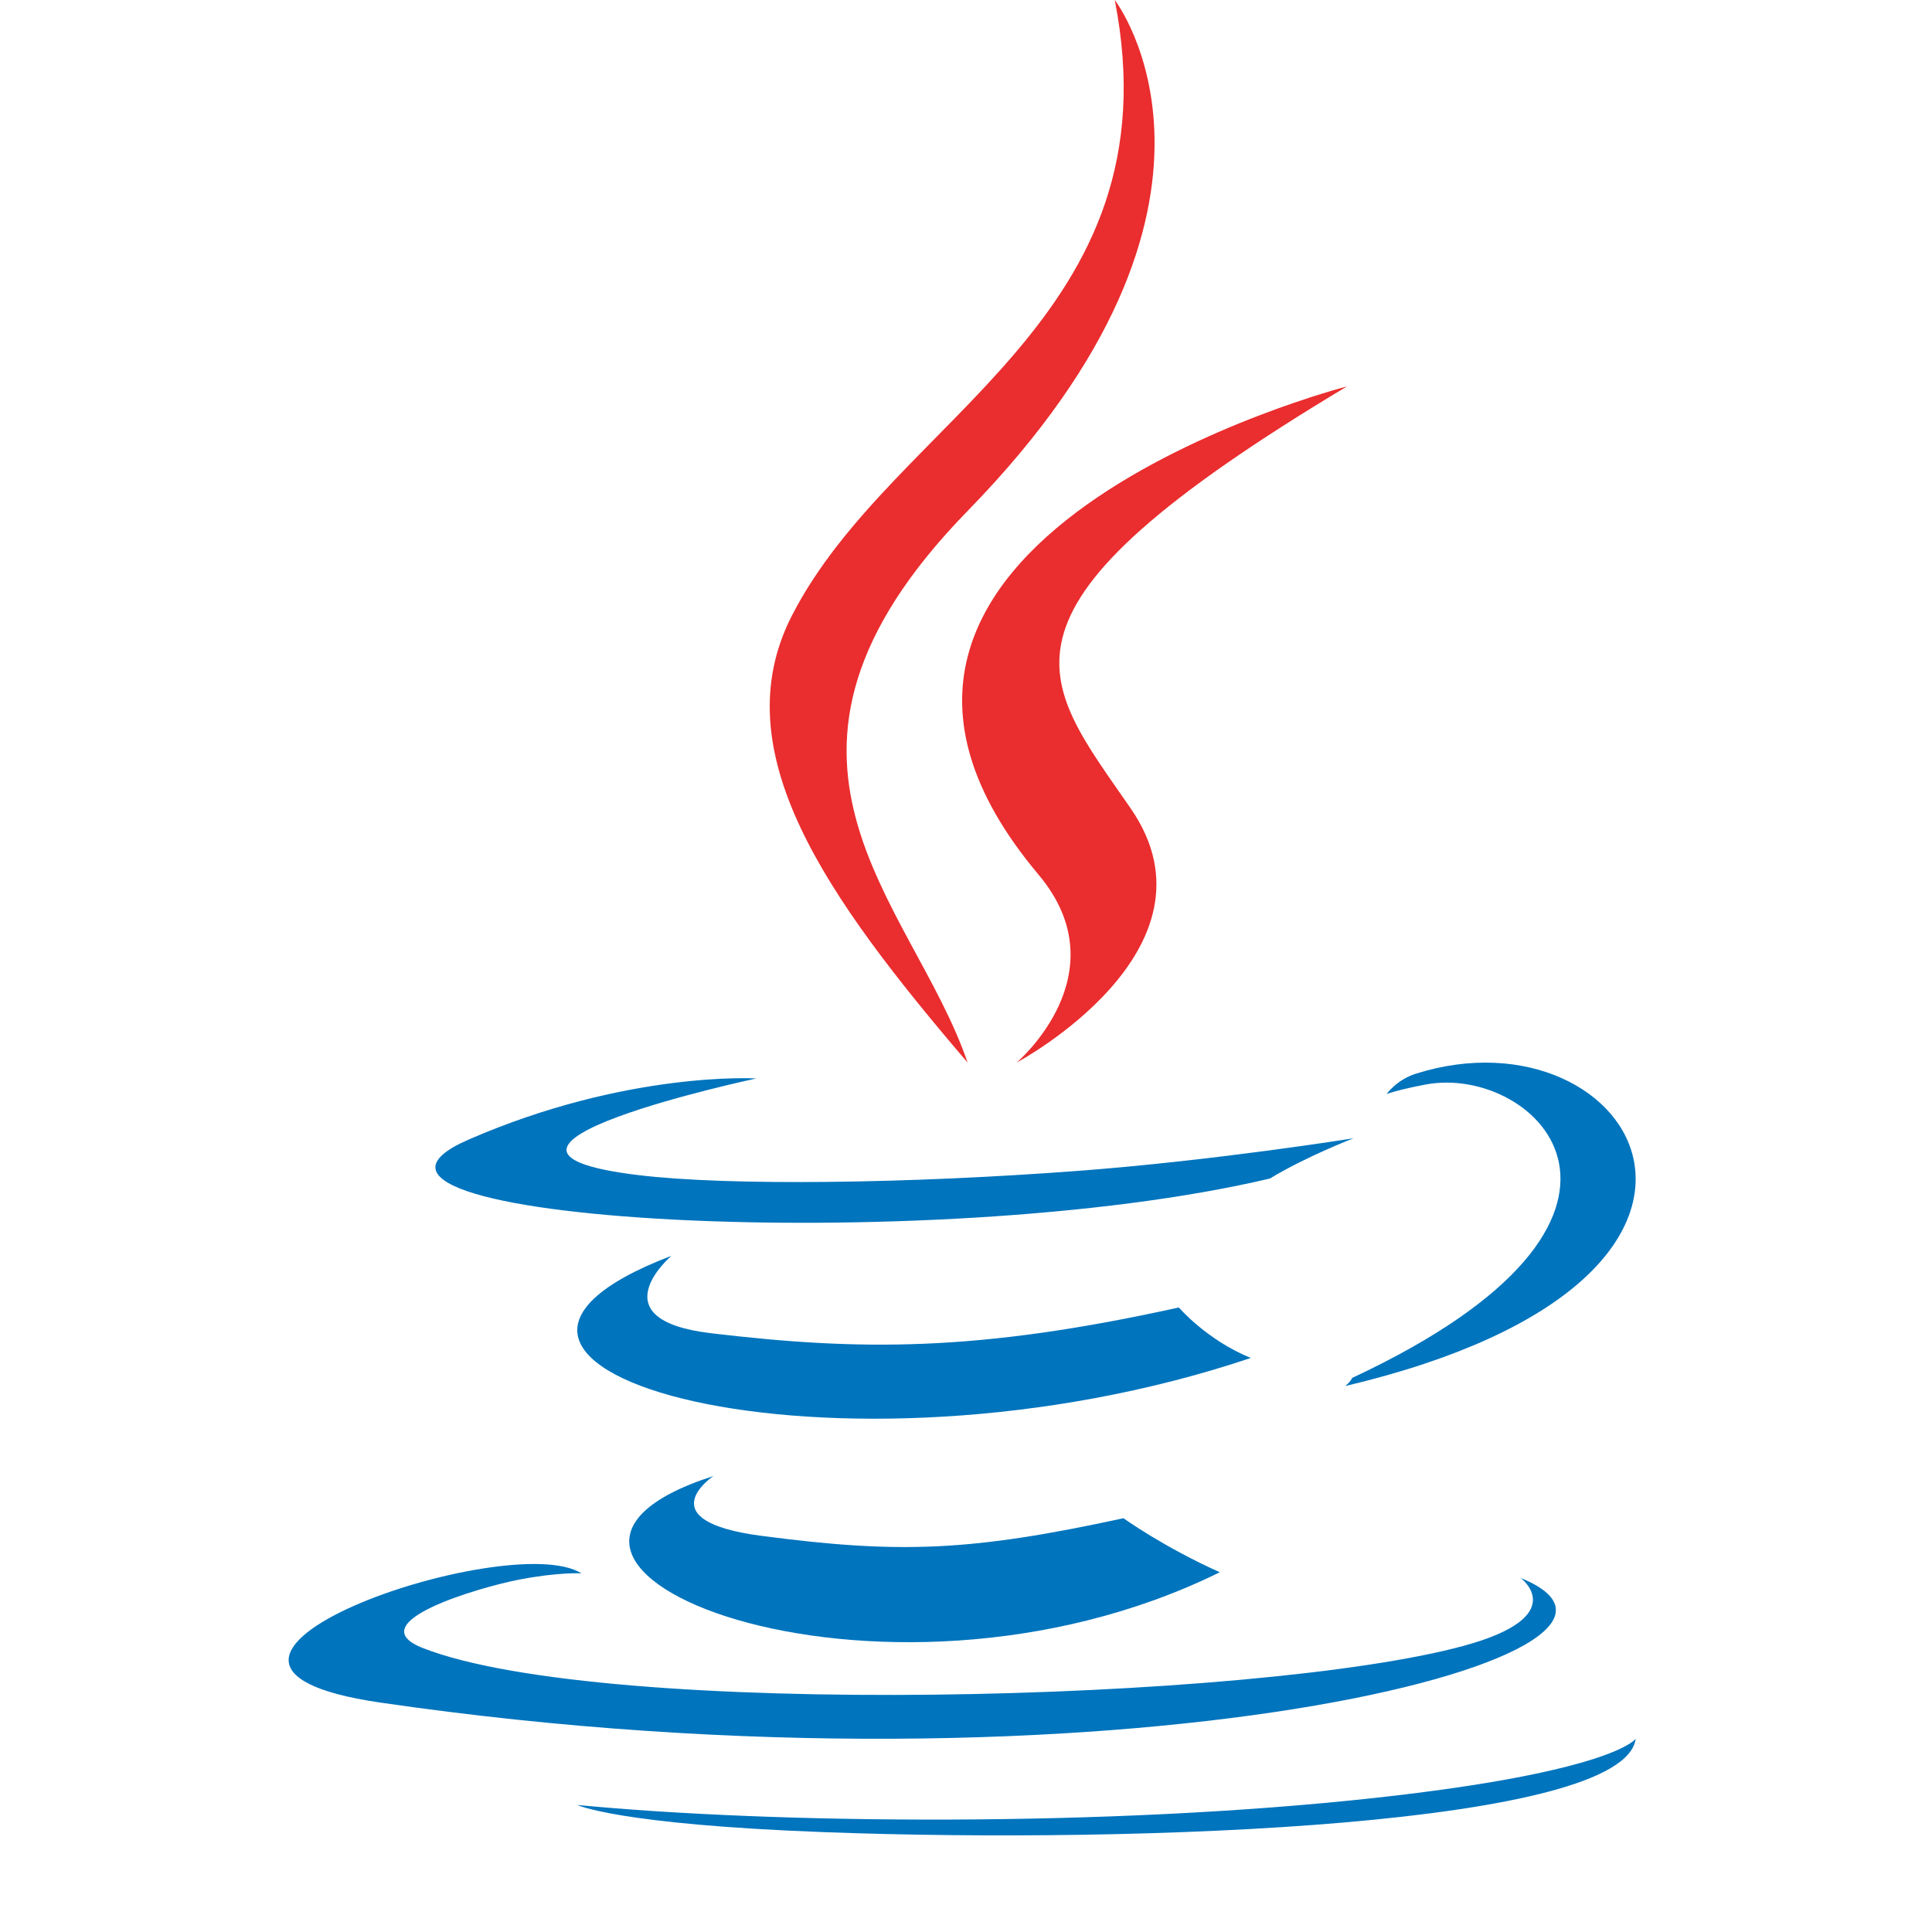 <svg width="24" height="24" viewBox="0 0 24 24" fill="none" xmlns="http://www.w3.org/2000/svg">
<path d="M8.862 18.336C8.862 18.336 8.031 18.891 9.454 19.078C11.177 19.305 12.057 19.272 13.956 18.86C13.956 18.86 14.456 19.219 15.153 19.531C10.896 21.627 5.518 19.409 8.862 18.336ZM8.341 15.6C8.341 15.6 7.409 16.393 8.833 16.562C10.674 16.78 12.127 16.798 14.644 16.242C14.644 16.242 14.991 16.647 15.538 16.869C10.391 18.598 4.659 17.005 8.341 15.6Z" fill="#0074BD"/>
<path d="M12.9 10.864C13.935 12.094 12.629 13.2 12.629 13.2C12.629 13.2 15.254 11.8 14.049 10.047C12.922 8.412 12.059 7.6 16.733 4.8C16.733 4.8 9.396 6.693 12.9 10.864Z" fill="#EA2D2E"/>
<path d="M18.89 19.602C18.89 19.602 19.532 20.077 18.183 20.445C15.619 21.144 7.507 21.355 5.254 20.473C4.444 20.156 5.963 19.717 6.441 19.624C6.939 19.527 7.223 19.545 7.223 19.545C6.322 18.974 1.401 20.665 4.724 21.15C13.785 22.471 21.24 20.555 18.89 19.602ZM9.395 13.397C9.395 13.397 5.269 14.278 7.934 14.598C9.059 14.734 11.302 14.703 13.392 14.545C15.1 14.416 16.814 14.14 16.814 14.14C16.814 14.14 16.212 14.373 15.776 14.64C11.586 15.631 3.492 15.169 5.822 14.156C7.792 13.299 9.395 13.397 9.395 13.397ZM16.797 17.117C21.056 15.127 19.086 13.214 17.712 13.472C17.376 13.535 17.225 13.59 17.225 13.59C17.225 13.59 17.35 13.413 17.588 13.338C20.308 12.478 22.399 15.873 16.711 17.218C16.711 17.218 16.777 17.165 16.797 17.117Z" fill="#0074BD"/>
<path d="M13.848 0C13.848 0 15.775 2.501 12.021 6.346C9.01 9.431 11.334 11.19 12.02 13.2C10.262 11.143 8.973 9.331 9.838 7.646C11.108 5.172 14.626 3.972 13.848 0Z" fill="#EA2D2E"/>
<path d="M10.246 22.76C14.162 22.906 20.176 22.679 20.319 21.6C20.319 21.6 20.045 22.009 17.082 22.334C13.74 22.7 9.616 22.657 7.171 22.422C7.171 22.422 7.672 22.664 10.246 22.76Z" fill="#0074BD"/>
</svg>
